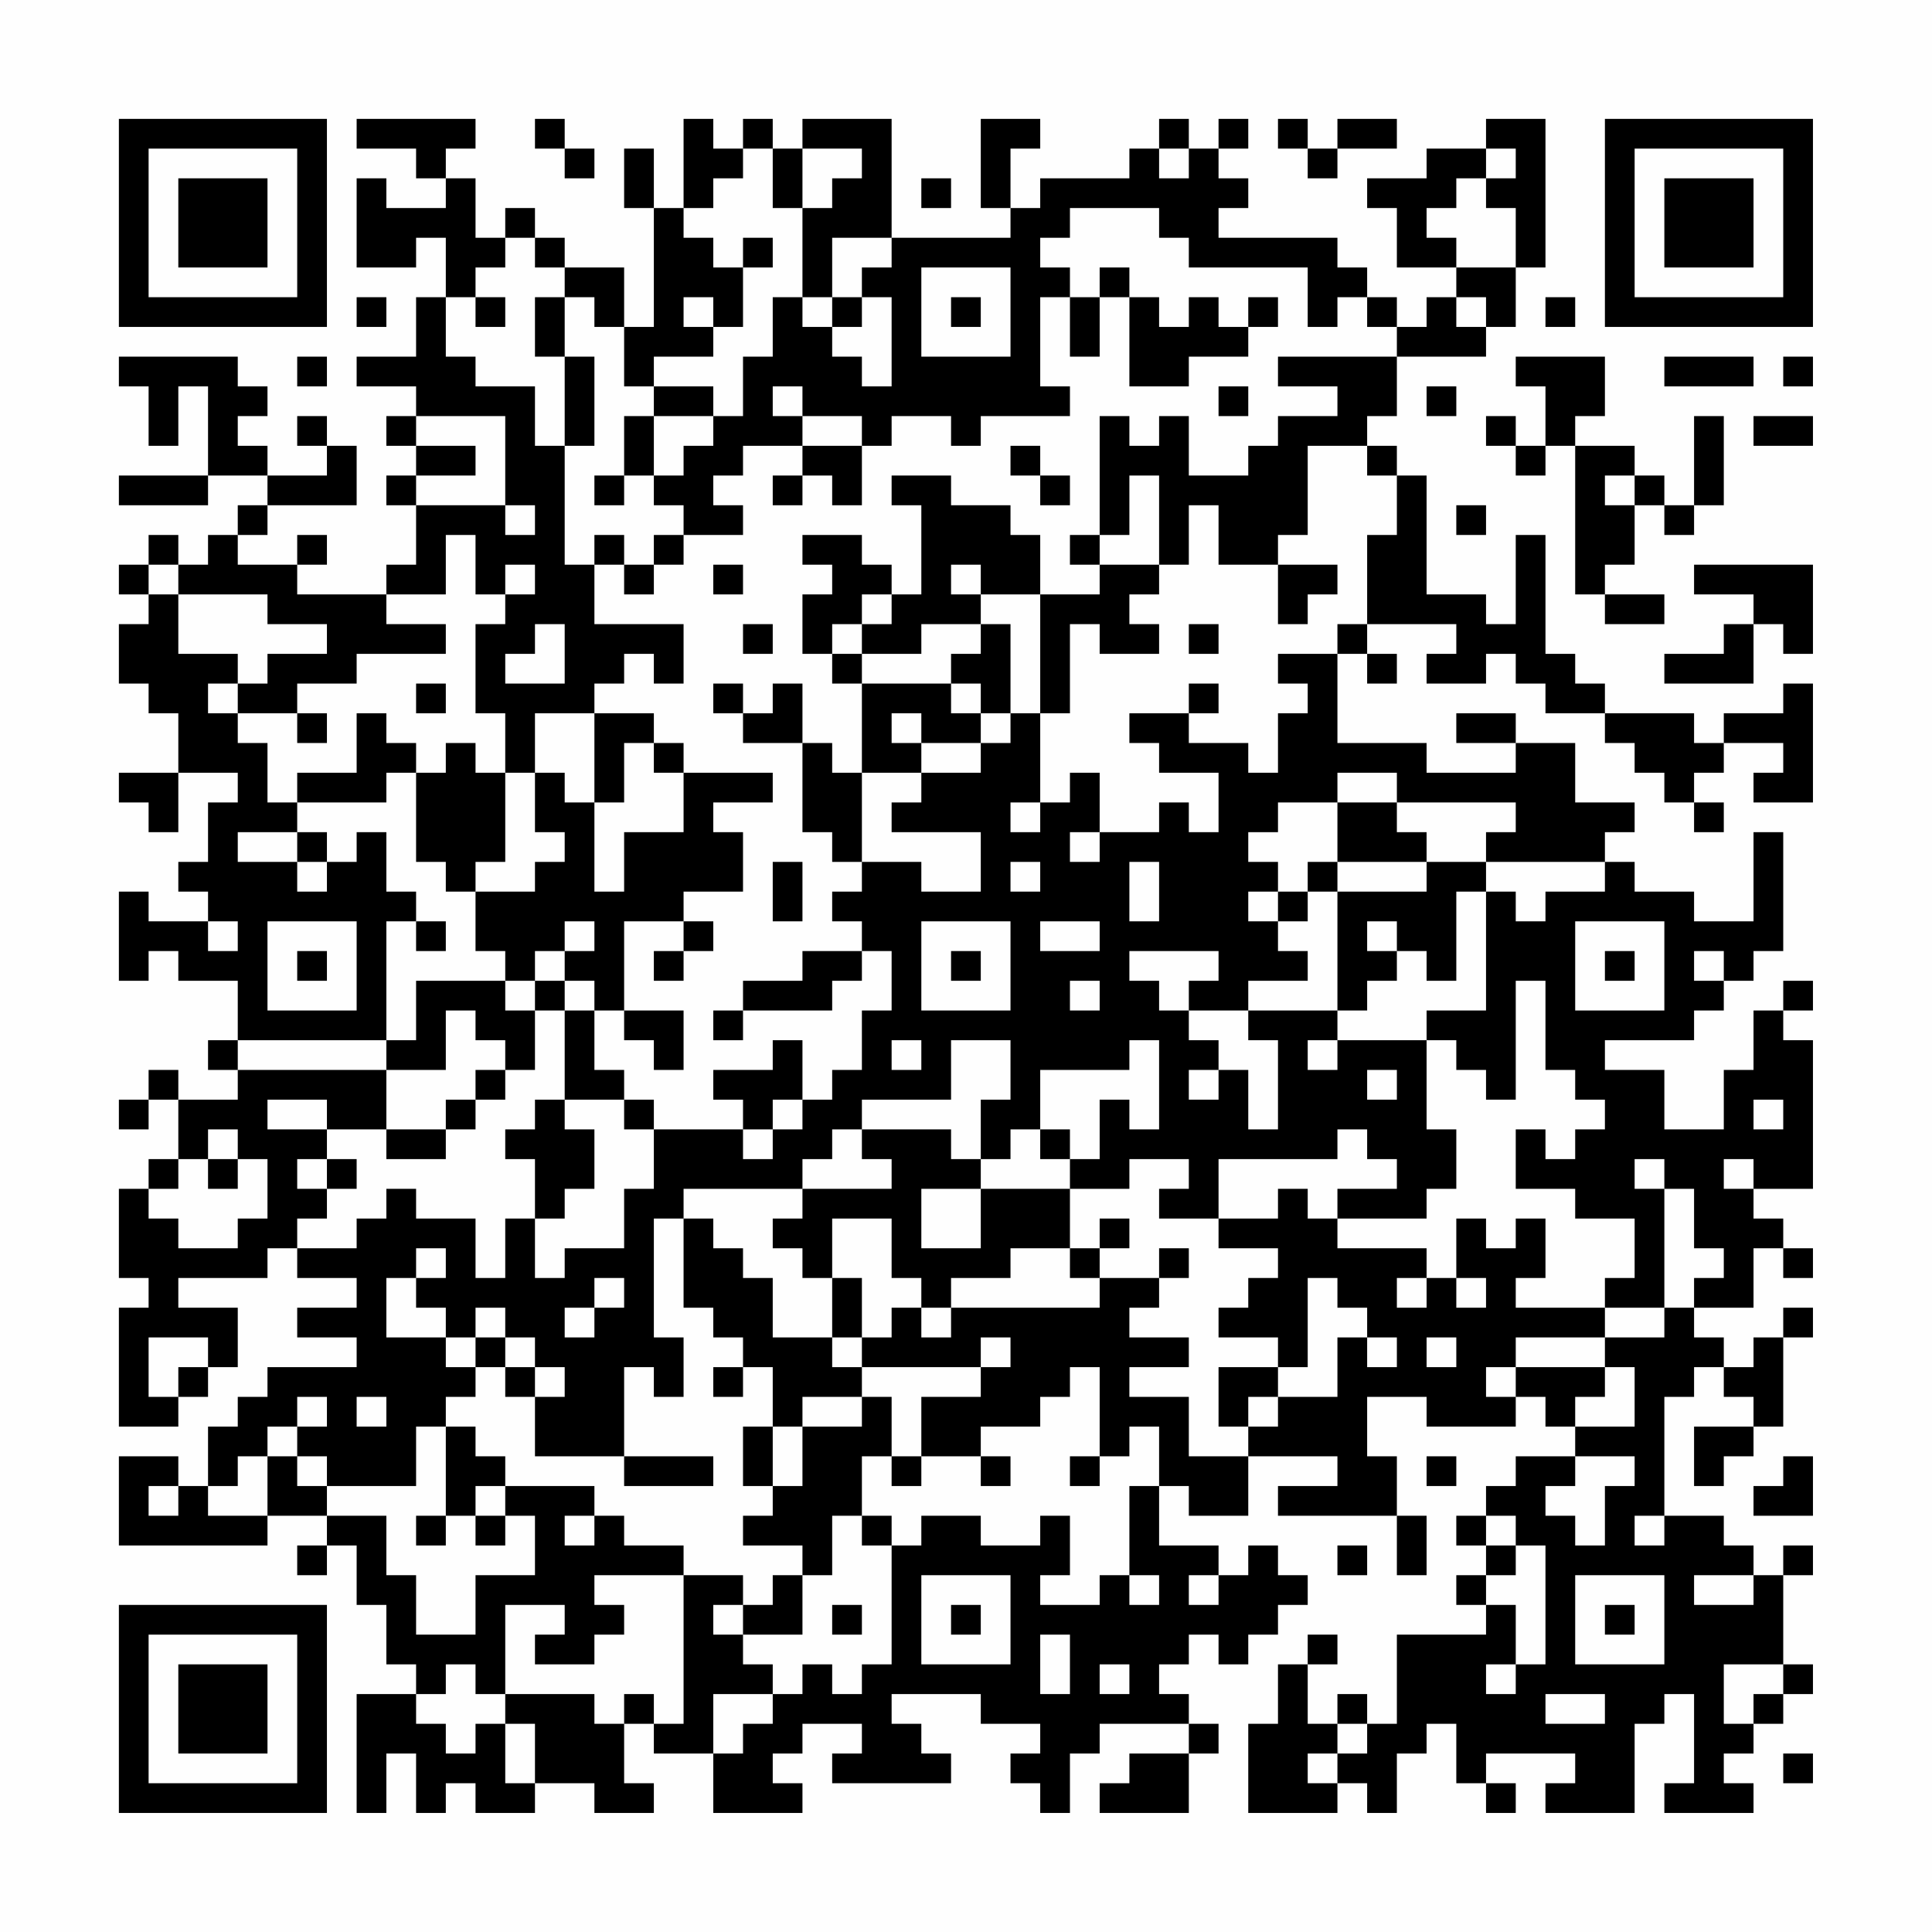 <?xml version="1.0" encoding="UTF-8"?>
<svg xmlns="http://www.w3.org/2000/svg" version="1.1" width="300" height="300" viewBox="0 0 300 300"><rect x="0" y="0" width="300" height="300" fill="#fefefe"/><g transform="scale(4.615)"><g transform="translate(4,4)"><path fill-rule="evenodd" d="M8 0L8 1L10 1L10 2L11 2L11 3L9 3L9 2L8 2L8 5L10 5L10 4L11 4L11 6L10 6L10 8L8 8L8 9L10 9L10 10L9 10L9 11L10 11L10 12L9 12L9 13L10 13L10 15L9 15L9 16L6 16L6 15L7 15L7 14L6 14L6 15L4 15L4 14L5 14L5 13L8 13L8 11L7 11L7 10L6 10L6 11L7 11L7 12L5 12L5 11L4 11L4 10L5 10L5 9L4 9L4 8L0 8L0 9L1 9L1 11L2 11L2 9L3 9L3 12L0 12L0 13L3 13L3 12L5 12L5 13L4 13L4 14L3 14L3 15L2 15L2 14L1 14L1 15L0 15L0 16L1 16L1 17L0 17L0 19L1 19L1 20L2 20L2 22L0 22L0 23L1 23L1 24L2 24L2 22L4 22L4 23L3 23L3 25L2 25L2 26L3 26L3 27L1 27L1 26L0 26L0 29L1 29L1 28L2 28L2 29L4 29L4 31L3 31L3 32L4 32L4 33L2 33L2 32L1 32L1 33L0 33L0 34L1 34L1 33L2 33L2 35L1 35L1 36L0 36L0 39L1 39L1 40L0 40L0 44L2 44L2 43L3 43L3 42L4 42L4 40L2 40L2 39L5 39L5 38L6 38L6 39L8 39L8 40L6 40L6 41L8 41L8 42L5 42L5 43L4 43L4 44L3 44L3 46L2 46L2 45L0 45L0 48L5 48L5 47L7 47L7 48L6 48L6 49L7 49L7 48L8 48L8 50L9 50L9 52L10 52L10 53L8 53L8 57L9 57L9 55L10 55L10 57L11 57L11 56L12 56L12 57L14 57L14 56L16 56L16 57L18 57L18 56L17 56L17 54L18 54L18 55L20 55L20 57L23 57L23 56L22 56L22 55L23 55L23 54L25 54L25 55L24 55L24 56L28 56L28 55L27 55L27 54L26 54L26 53L29 53L29 54L31 54L31 55L30 55L30 56L31 56L31 57L32 57L32 55L33 55L33 54L36 54L36 55L34 55L34 56L33 56L33 57L36 57L36 55L37 55L37 54L36 54L36 53L35 53L35 52L36 52L36 51L37 51L37 52L38 52L38 51L39 51L39 50L40 50L40 49L39 49L39 48L38 48L38 49L37 49L37 48L35 48L35 46L36 46L36 47L38 47L38 45L41 45L41 46L39 46L39 47L43 47L43 49L44 49L44 47L43 47L43 45L42 45L42 43L44 43L44 44L47 44L47 43L48 43L48 44L49 44L49 45L47 45L47 46L46 46L46 47L45 47L45 48L46 48L46 49L45 49L45 50L46 50L46 51L43 51L43 54L42 54L42 53L41 53L41 54L40 54L40 52L41 52L41 51L40 51L40 52L39 52L39 54L38 54L38 57L41 57L41 56L42 56L42 57L43 57L43 55L44 55L44 54L45 54L45 56L46 56L46 57L47 57L47 56L46 56L46 55L49 55L49 56L48 56L48 57L51 57L51 54L52 54L52 53L53 53L53 56L52 56L52 57L55 57L55 56L54 56L54 55L55 55L55 54L56 54L56 53L57 53L57 52L56 52L56 49L57 49L57 48L56 48L56 49L55 49L55 48L54 48L54 47L52 47L52 43L53 43L53 42L54 42L54 43L55 43L55 44L53 44L53 46L54 46L54 45L55 45L55 44L56 44L56 41L57 41L57 40L56 40L56 41L55 41L55 42L54 42L54 41L53 41L53 40L55 40L55 38L56 38L56 39L57 39L57 38L56 38L56 37L55 37L55 36L57 36L57 31L56 31L56 30L57 30L57 29L56 29L56 30L55 30L55 32L54 32L54 34L52 34L52 32L50 32L50 31L53 31L53 30L54 30L54 29L55 29L55 28L56 28L56 24L55 24L55 27L53 27L53 26L51 26L51 25L50 25L50 24L51 24L51 23L49 23L49 21L47 21L47 20L45 20L45 21L47 21L47 22L44 22L44 21L41 21L41 18L42 18L42 19L43 19L43 18L42 18L42 17L45 17L45 18L44 18L44 19L46 19L46 18L47 18L47 19L48 19L48 20L50 20L50 21L51 21L51 22L52 22L52 23L53 23L53 24L54 24L54 23L53 23L53 22L54 22L54 21L56 21L56 22L55 22L55 23L57 23L57 19L56 19L56 20L54 20L54 21L53 21L53 20L50 20L50 19L49 19L49 18L48 18L48 14L47 14L47 17L46 17L46 16L44 16L44 12L43 12L43 11L42 11L42 10L43 10L43 8L46 8L46 7L47 7L47 5L48 5L48 0L46 0L46 1L44 1L44 2L42 2L42 3L43 3L43 5L45 5L45 6L44 6L44 7L43 7L43 6L42 6L42 5L41 5L41 4L37 4L37 3L38 3L38 2L37 2L37 1L38 1L38 0L37 0L37 1L36 1L36 0L35 0L35 1L34 1L34 2L31 2L31 3L30 3L30 1L31 1L31 0L29 0L29 3L30 3L30 4L26 4L26 0L23 0L23 1L22 1L22 0L21 0L21 1L20 1L20 0L19 0L19 3L18 3L18 1L17 1L17 3L18 3L18 7L17 7L17 5L15 5L15 4L14 4L14 3L13 3L13 4L12 4L12 2L11 2L11 1L12 1L12 0ZM14 0L14 1L15 1L15 2L16 2L16 1L15 1L15 0ZM39 0L39 1L40 1L40 2L41 2L41 1L43 1L43 0L41 0L41 1L40 1L40 0ZM21 1L21 2L20 2L20 3L19 3L19 4L20 4L20 5L21 5L21 7L20 7L20 6L19 6L19 7L20 7L20 8L18 8L18 9L17 9L17 7L16 7L16 6L15 6L15 5L14 5L14 4L13 4L13 5L12 5L12 6L11 6L11 8L12 8L12 9L14 9L14 11L15 11L15 15L16 15L16 17L19 17L19 19L18 19L18 18L17 18L17 19L16 19L16 20L14 20L14 22L13 22L13 20L12 20L12 17L13 17L13 16L14 16L14 15L13 15L13 16L12 16L12 14L11 14L11 16L9 16L9 17L11 17L11 18L8 18L8 19L6 19L6 20L4 20L4 19L5 19L5 18L7 18L7 17L5 17L5 16L2 16L2 15L1 15L1 16L2 16L2 18L4 18L4 19L3 19L3 20L4 20L4 21L5 21L5 23L6 23L6 24L4 24L4 25L6 25L6 26L7 26L7 25L8 25L8 24L9 24L9 26L10 26L10 27L9 27L9 31L4 31L4 32L9 32L9 34L7 34L7 33L5 33L5 34L7 34L7 35L6 35L6 36L7 36L7 37L6 37L6 38L8 38L8 37L9 37L9 36L10 36L10 37L12 37L12 39L13 39L13 37L14 37L14 39L15 39L15 38L17 38L17 36L18 36L18 34L21 34L21 35L22 35L22 34L23 34L23 33L24 33L24 32L25 32L25 30L26 30L26 28L25 28L25 27L24 27L24 26L25 26L25 25L27 25L27 26L29 26L29 24L26 24L26 23L27 23L27 22L29 22L29 21L30 21L30 20L31 20L31 23L30 23L30 24L31 24L31 23L32 23L32 22L33 22L33 24L32 24L32 25L33 25L33 24L35 24L35 23L36 23L36 24L37 24L37 22L35 22L35 21L34 21L34 20L36 20L36 21L38 21L38 22L39 22L39 20L40 20L40 19L39 19L39 18L41 18L41 17L42 17L42 14L43 14L43 12L42 12L42 11L40 11L40 14L39 14L39 15L37 15L37 13L36 13L36 15L35 15L35 12L34 12L34 14L33 14L33 10L34 10L34 11L35 11L35 10L36 10L36 12L38 12L38 11L39 11L39 10L41 10L41 9L39 9L39 8L43 8L43 7L42 7L42 6L41 6L41 7L40 7L40 5L36 5L36 4L35 4L35 3L32 3L32 4L31 4L31 5L32 5L32 6L31 6L31 9L32 9L32 10L29 10L29 11L28 11L28 10L26 10L26 11L25 11L25 10L23 10L23 9L22 9L22 10L23 10L23 11L21 11L21 12L20 12L20 13L21 13L21 14L19 14L19 13L18 13L18 12L19 12L19 11L20 11L20 10L21 10L21 8L22 8L22 6L23 6L23 7L24 7L24 8L25 8L25 9L26 9L26 6L25 6L25 5L26 5L26 4L24 4L24 6L23 6L23 3L24 3L24 2L25 2L25 1L23 1L23 3L22 3L22 1ZM35 1L35 2L36 2L36 1ZM46 1L46 2L45 2L45 3L44 3L44 4L45 4L45 5L47 5L47 3L46 3L46 2L47 2L47 1ZM27 2L27 3L28 3L28 2ZM21 4L21 5L22 5L22 4ZM27 5L27 8L30 8L30 5ZM33 5L33 6L32 6L32 8L33 8L33 6L34 6L34 9L36 9L36 8L38 8L38 7L39 7L39 6L38 6L38 7L37 7L37 6L36 6L36 7L35 7L35 6L34 6L34 5ZM8 6L8 7L9 7L9 6ZM12 6L12 7L13 7L13 6ZM14 6L14 8L15 8L15 11L16 11L16 8L15 8L15 6ZM24 6L24 7L25 7L25 6ZM28 6L28 7L29 7L29 6ZM45 6L45 7L46 7L46 6ZM48 6L48 7L49 7L49 6ZM6 8L6 9L7 9L7 8ZM47 8L47 9L48 9L48 11L47 11L47 10L46 10L46 11L47 11L47 12L48 12L48 11L49 11L49 16L50 16L50 17L52 17L52 16L50 16L50 15L51 15L51 13L52 13L52 14L53 14L53 13L54 13L54 10L53 10L53 13L52 13L52 12L51 12L51 11L49 11L49 10L50 10L50 8ZM52 8L52 9L55 9L55 8ZM56 8L56 9L57 9L57 8ZM18 9L18 10L17 10L17 12L16 12L16 13L17 13L17 12L18 12L18 10L20 10L20 9ZM37 9L37 10L38 10L38 9ZM44 9L44 10L45 10L45 9ZM10 10L10 11L12 11L12 12L10 12L10 13L13 13L13 14L14 14L14 13L13 13L13 10ZM55 10L55 11L57 11L57 10ZM23 11L23 12L22 12L22 13L23 13L23 12L24 12L24 13L25 13L25 11ZM30 11L30 12L31 12L31 13L32 13L32 12L31 12L31 11ZM26 12L26 13L27 13L27 16L26 16L26 15L25 15L25 14L23 14L23 15L24 15L24 16L23 16L23 18L24 18L24 19L25 19L25 22L24 22L24 21L23 21L23 19L22 19L22 20L21 20L21 19L20 19L20 20L21 20L21 21L23 21L23 24L24 24L24 25L25 25L25 22L27 22L27 21L29 21L29 20L30 20L30 17L29 17L29 16L31 16L31 20L32 20L32 17L33 17L33 18L35 18L35 17L34 17L34 16L35 16L35 15L33 15L33 14L32 14L32 15L33 15L33 16L31 16L31 14L30 14L30 13L28 13L28 12ZM50 12L50 13L51 13L51 12ZM45 13L45 14L46 14L46 13ZM16 14L16 15L17 15L17 16L18 16L18 15L19 15L19 14L18 14L18 15L17 15L17 14ZM20 15L20 16L21 16L21 15ZM28 15L28 16L29 16L29 15ZM39 15L39 17L40 17L40 16L41 16L41 15ZM53 15L53 16L55 16L55 17L54 17L54 18L52 18L52 19L55 19L55 17L56 17L56 18L57 18L57 15ZM25 16L25 17L24 17L24 18L25 18L25 19L28 19L28 20L29 20L29 19L28 19L28 18L29 18L29 17L27 17L27 18L25 18L25 17L26 17L26 16ZM14 17L14 18L13 18L13 19L15 19L15 17ZM21 17L21 18L22 18L22 17ZM36 17L36 18L37 18L37 17ZM10 19L10 20L11 20L11 19ZM36 19L36 20L37 20L37 19ZM6 20L6 21L7 21L7 20ZM8 20L8 22L6 22L6 23L9 23L9 22L10 22L10 25L11 25L11 26L12 26L12 28L13 28L13 29L10 29L10 31L9 31L9 32L11 32L11 30L12 30L12 31L13 31L13 32L12 32L12 33L11 33L11 34L9 34L9 35L11 35L11 34L12 34L12 33L13 33L13 32L14 32L14 30L15 30L15 33L14 33L14 34L13 34L13 35L14 35L14 37L15 37L15 36L16 36L16 34L15 34L15 33L17 33L17 34L18 34L18 33L17 33L17 32L16 32L16 30L17 30L17 31L18 31L18 32L19 32L19 30L17 30L17 27L19 27L19 28L18 28L18 29L19 29L19 28L20 28L20 27L19 27L19 26L21 26L21 24L20 24L20 23L22 23L22 22L19 22L19 21L18 21L18 20L16 20L16 23L15 23L15 22L14 22L14 24L15 24L15 25L14 25L14 26L12 26L12 25L13 25L13 22L12 22L12 21L11 21L11 22L10 22L10 21L9 21L9 20ZM26 20L26 21L27 21L27 20ZM17 21L17 23L16 23L16 26L17 26L17 24L19 24L19 22L18 22L18 21ZM41 22L41 23L39 23L39 24L38 24L38 25L39 25L39 26L38 26L38 27L39 27L39 28L40 28L40 29L38 29L38 30L36 30L36 29L37 29L37 28L34 28L34 29L35 29L35 30L36 30L36 31L37 31L37 32L36 32L36 33L37 33L37 32L38 32L38 34L39 34L39 31L38 31L38 30L41 30L41 31L40 31L40 32L41 32L41 31L44 31L44 34L45 34L45 36L44 36L44 37L41 37L41 36L43 36L43 35L42 35L42 34L41 34L41 35L37 35L37 37L35 37L35 36L36 36L36 35L34 35L34 36L32 36L32 35L33 35L33 33L34 33L34 34L35 34L35 31L34 31L34 32L31 32L31 34L30 34L30 35L29 35L29 33L30 33L30 31L28 31L28 33L25 33L25 34L24 34L24 35L23 35L23 36L19 36L19 37L18 37L18 41L19 41L19 43L18 43L18 42L17 42L17 45L14 45L14 43L15 43L15 42L14 42L14 41L13 41L13 40L12 40L12 41L11 41L11 40L10 40L10 39L11 39L11 38L10 38L10 39L9 39L9 41L11 41L11 42L12 42L12 43L11 43L11 44L10 44L10 46L7 46L7 45L6 45L6 44L7 44L7 43L6 43L6 44L5 44L5 45L4 45L4 46L3 46L3 47L5 47L5 45L6 45L6 46L7 46L7 47L9 47L9 49L10 49L10 51L12 51L12 49L14 49L14 47L13 47L13 46L16 46L16 47L15 47L15 48L16 48L16 47L17 47L17 48L19 48L19 49L16 49L16 50L17 50L17 51L16 51L16 52L14 52L14 51L15 51L15 50L13 50L13 53L12 53L12 52L11 52L11 53L10 53L10 54L11 54L11 55L12 55L12 54L13 54L13 56L14 56L14 54L13 54L13 53L16 53L16 54L17 54L17 53L18 53L18 54L19 54L19 49L21 49L21 50L20 50L20 51L21 51L21 52L22 52L22 53L20 53L20 55L21 55L21 54L22 54L22 53L23 53L23 52L24 52L24 53L25 53L25 52L26 52L26 48L27 48L27 47L29 47L29 48L31 48L31 47L32 47L32 49L31 49L31 50L33 50L33 49L34 49L34 50L35 50L35 49L34 49L34 46L35 46L35 44L34 44L34 45L33 45L33 42L32 42L32 43L31 43L31 44L29 44L29 45L27 45L27 43L29 43L29 42L30 42L30 41L29 41L29 42L25 42L25 41L26 41L26 40L27 40L27 41L28 41L28 40L33 40L33 39L35 39L35 40L34 40L34 41L36 41L36 42L34 42L34 43L36 43L36 45L38 45L38 44L39 44L39 43L41 43L41 41L42 41L42 42L43 42L43 41L42 41L42 40L41 40L41 39L40 39L40 42L39 42L39 41L37 41L37 40L38 40L38 39L39 39L39 38L37 38L37 37L39 37L39 36L40 36L40 37L41 37L41 38L44 38L44 39L43 39L43 40L44 40L44 39L45 39L45 40L46 40L46 39L45 39L45 37L46 37L46 38L47 38L47 37L48 37L48 39L47 39L47 40L50 40L50 41L47 41L47 42L46 42L46 43L47 43L47 42L50 42L50 43L49 43L49 44L51 44L51 42L50 42L50 41L52 41L52 40L53 40L53 39L54 39L54 38L53 38L53 36L52 36L52 35L51 35L51 36L52 36L52 40L50 40L50 39L51 39L51 37L49 37L49 36L47 36L47 34L48 34L48 35L49 35L49 34L50 34L50 33L49 33L49 32L48 32L48 29L47 29L47 33L46 33L46 32L45 32L45 31L44 31L44 30L46 30L46 26L47 26L47 27L48 27L48 26L50 26L50 25L46 25L46 24L47 24L47 23L43 23L43 22ZM41 23L41 25L40 25L40 26L39 26L39 27L40 27L40 26L41 26L41 30L42 30L42 29L43 29L43 28L44 28L44 29L45 29L45 26L46 26L46 25L44 25L44 24L43 24L43 23ZM6 24L6 25L7 25L7 24ZM22 25L22 27L23 27L23 25ZM30 25L30 26L31 26L31 25ZM34 25L34 27L35 27L35 25ZM41 25L41 26L44 26L44 25ZM3 27L3 28L4 28L4 27ZM5 27L5 30L8 30L8 27ZM10 27L10 28L11 28L11 27ZM15 27L15 28L14 28L14 29L13 29L13 30L14 30L14 29L15 29L15 30L16 30L16 29L15 29L15 28L16 28L16 27ZM27 27L27 30L30 30L30 27ZM31 27L31 28L33 28L33 27ZM42 27L42 28L43 28L43 27ZM49 27L49 30L52 30L52 27ZM6 28L6 29L7 29L7 28ZM23 28L23 29L21 29L21 30L20 30L20 31L21 31L21 30L24 30L24 29L25 29L25 28ZM28 28L28 29L29 29L29 28ZM50 28L50 29L51 29L51 28ZM53 28L53 29L54 29L54 28ZM32 29L32 30L33 30L33 29ZM22 31L22 32L20 32L20 33L21 33L21 34L22 34L22 33L23 33L23 31ZM26 31L26 32L27 32L27 31ZM42 32L42 33L43 33L43 32ZM55 33L55 34L56 34L56 33ZM3 34L3 35L2 35L2 36L1 36L1 37L2 37L2 38L4 38L4 37L5 37L5 35L4 35L4 34ZM25 34L25 35L26 35L26 36L23 36L23 37L22 37L22 38L23 38L23 39L24 39L24 41L22 41L22 39L21 39L21 38L20 38L20 37L19 37L19 40L20 40L20 41L21 41L21 42L20 42L20 43L21 43L21 42L22 42L22 44L21 44L21 46L22 46L22 47L21 47L21 48L23 48L23 49L22 49L22 50L21 50L21 51L23 51L23 49L24 49L24 47L25 47L25 48L26 48L26 47L25 47L25 45L26 45L26 46L27 46L27 45L26 45L26 43L25 43L25 42L24 42L24 41L25 41L25 39L24 39L24 37L26 37L26 39L27 39L27 40L28 40L28 39L30 39L30 38L32 38L32 39L33 39L33 38L34 38L34 37L33 37L33 38L32 38L32 36L29 36L29 35L28 35L28 34ZM31 34L31 35L32 35L32 34ZM3 35L3 36L4 36L4 35ZM7 35L7 36L8 36L8 35ZM54 35L54 36L55 36L55 35ZM27 36L27 38L29 38L29 36ZM35 38L35 39L36 39L36 38ZM16 39L16 40L15 40L15 41L16 41L16 40L17 40L17 39ZM1 41L1 43L2 43L2 42L3 42L3 41ZM12 41L12 42L13 42L13 43L14 43L14 42L13 42L13 41ZM44 41L44 42L45 42L45 41ZM37 42L37 44L38 44L38 43L39 43L39 42ZM8 43L8 44L9 44L9 43ZM23 43L23 44L22 44L22 46L23 46L23 44L25 44L25 43ZM11 44L11 47L10 47L10 48L11 48L11 47L12 47L12 48L13 48L13 47L12 47L12 46L13 46L13 45L12 45L12 44ZM17 45L17 46L20 46L20 45ZM29 45L29 46L30 46L30 45ZM32 45L32 46L33 46L33 45ZM44 45L44 46L45 46L45 45ZM49 45L49 46L48 46L48 47L49 47L49 48L50 48L50 46L51 46L51 45ZM56 45L56 46L55 46L55 47L57 47L57 45ZM1 46L1 47L2 47L2 46ZM46 47L46 48L47 48L47 49L46 49L46 50L47 50L47 52L46 52L46 53L47 53L47 52L48 52L48 48L47 48L47 47ZM51 47L51 48L52 48L52 47ZM41 48L41 49L42 49L42 48ZM27 49L27 52L30 52L30 49ZM36 49L36 50L37 50L37 49ZM49 49L49 52L52 52L52 49ZM53 49L53 50L55 50L55 49ZM24 50L24 51L25 51L25 50ZM28 50L28 51L29 51L29 50ZM50 50L50 51L51 51L51 50ZM31 51L31 53L32 53L32 51ZM33 52L33 53L34 53L34 52ZM54 52L54 54L55 54L55 53L56 53L56 52ZM48 53L48 54L50 54L50 53ZM41 54L41 55L40 55L40 56L41 56L41 55L42 55L42 54ZM56 55L56 56L57 56L57 55ZM0 0L0 7L7 7L7 0ZM1 1L1 6L6 6L6 1ZM2 2L2 5L5 5L5 2ZM50 0L50 7L57 7L57 0ZM51 1L51 6L56 6L56 1ZM52 2L52 5L55 5L55 2ZM0 50L0 57L7 57L7 50ZM1 51L1 56L6 56L6 51ZM2 52L2 55L5 55L5 52Z" fill="#000000"/></g></g></svg>
